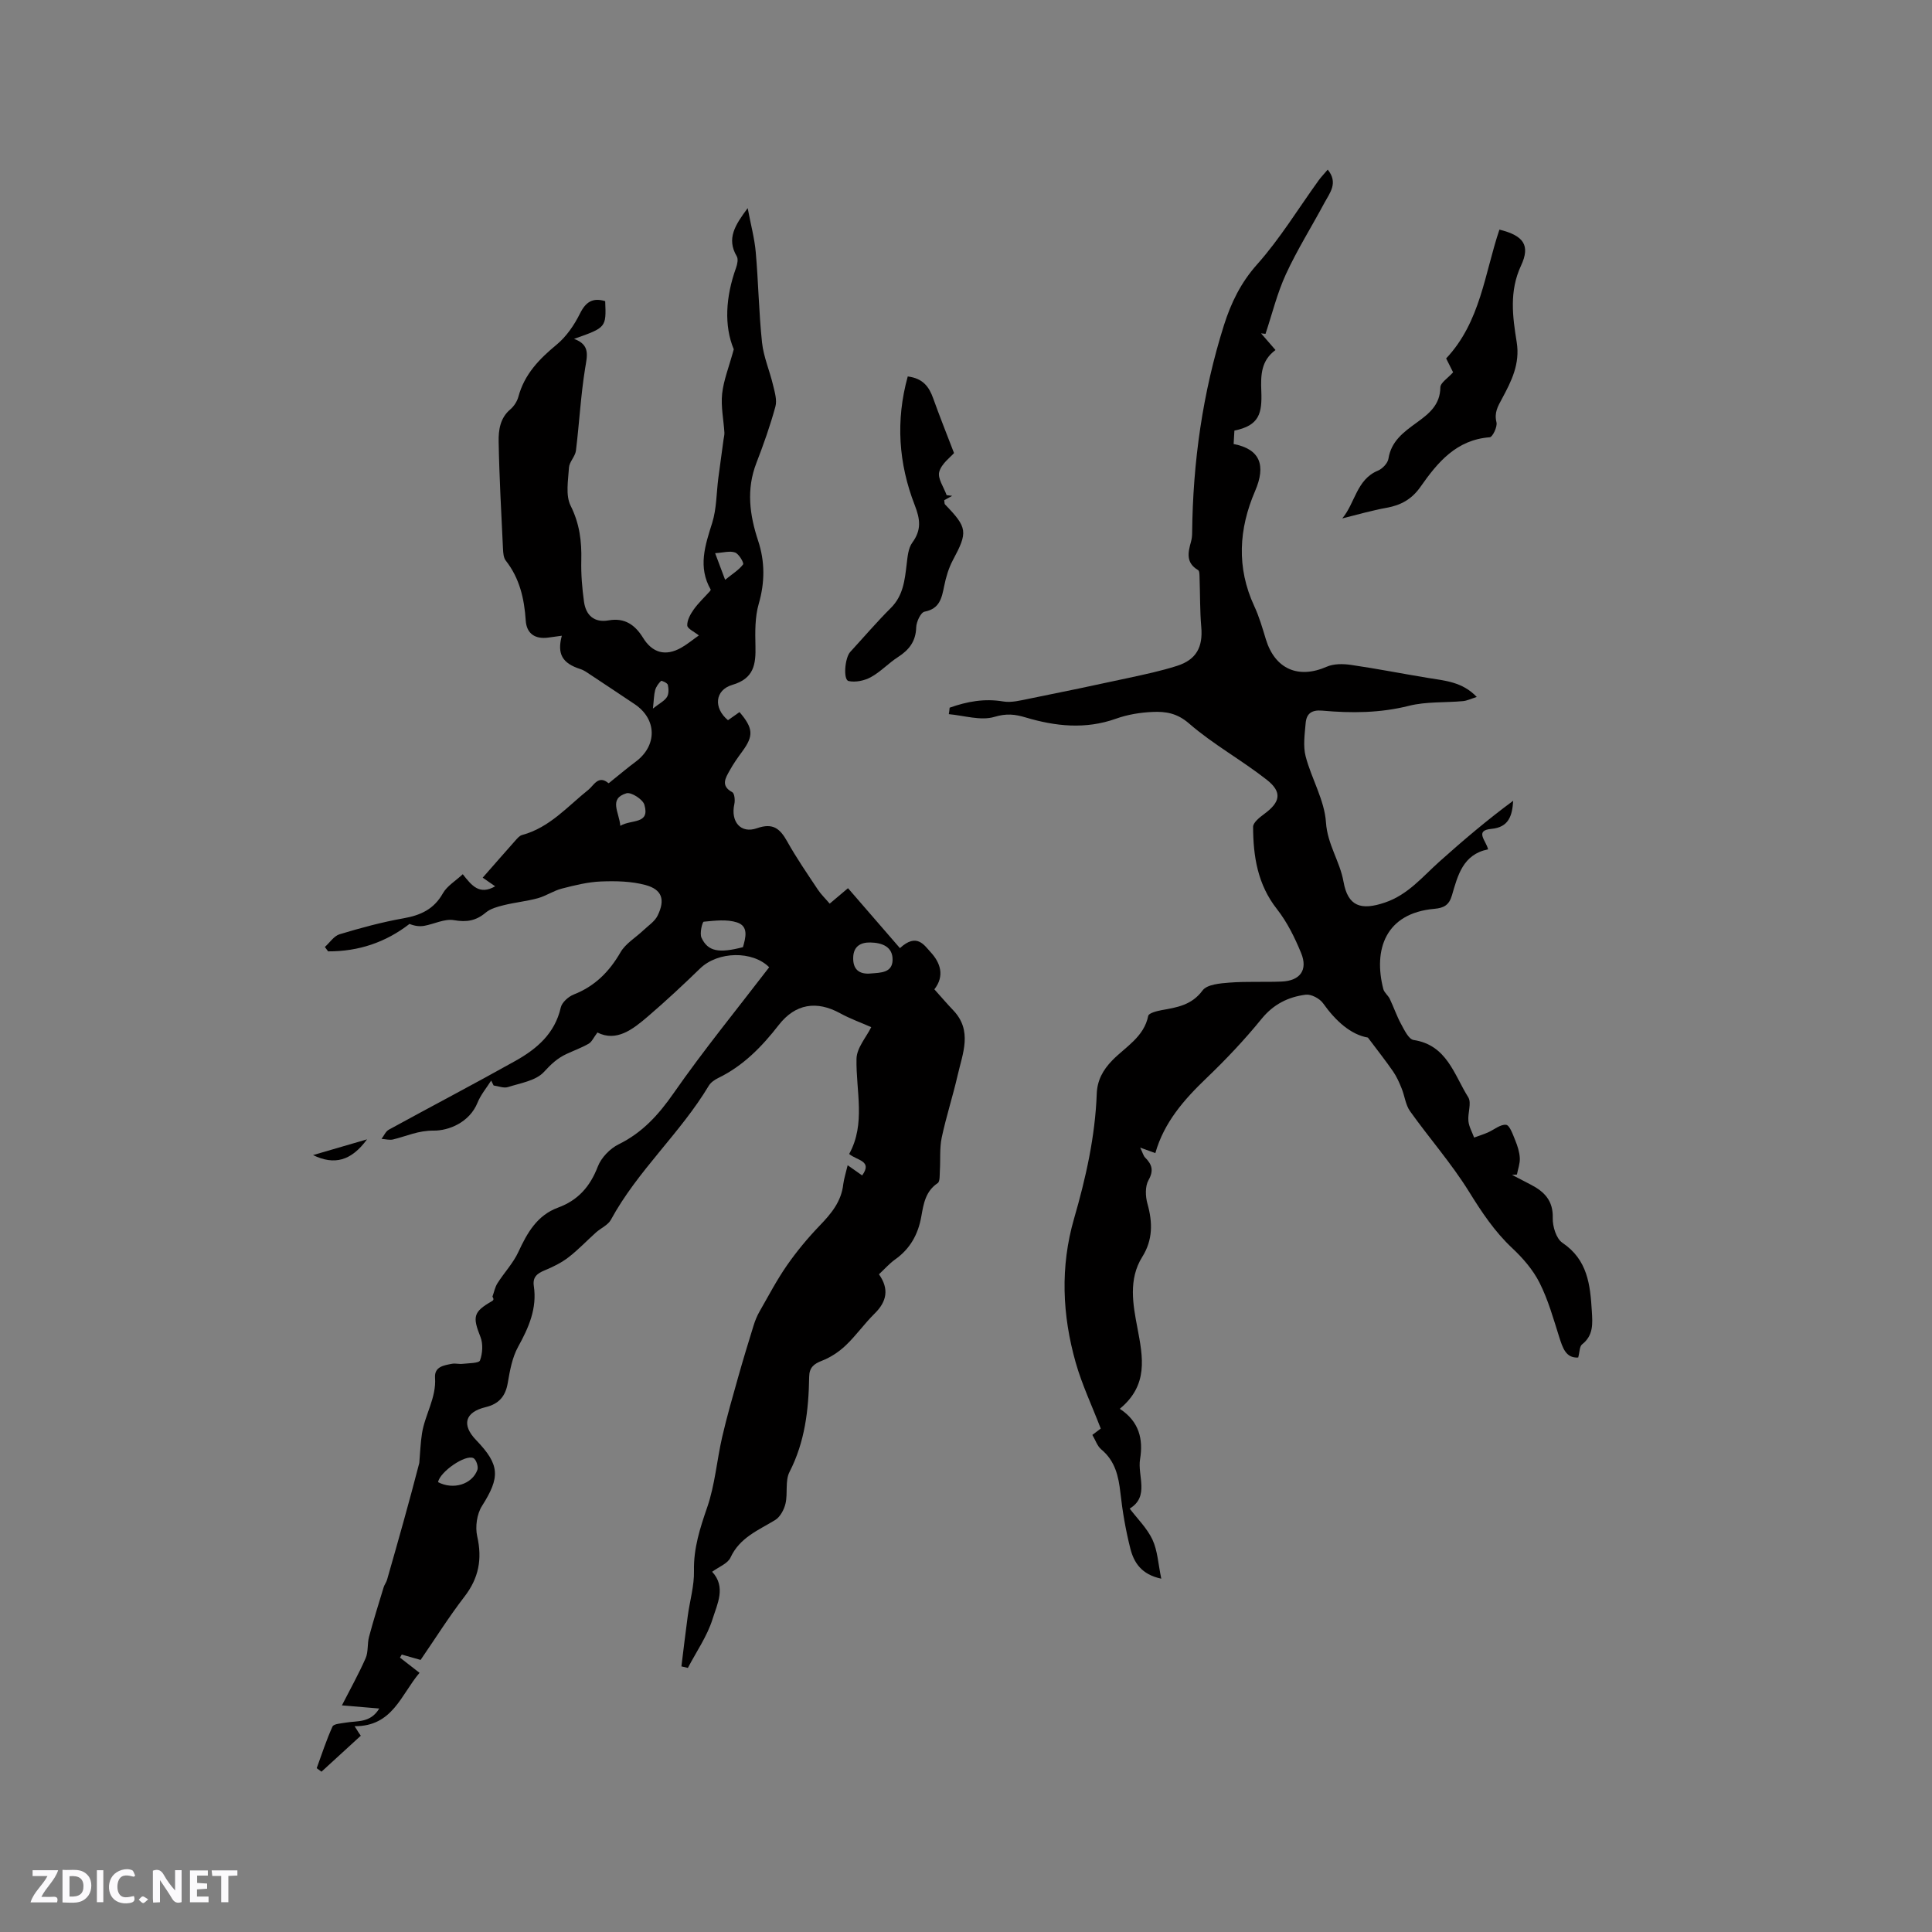 <svg enable-background="new 0 0 400 400" viewBox="0 0 400 400" xmlns="http://www.w3.org/2000/svg"><rect x="0" y="0" width="400" height="400" fill="#808080" stroke="none"/><g fill="#fbfafc"><path d="m37.59 393.81c-.92.31-1.52.05-2-.78-.7-1.2-1.52-2.34-2.47-3.78v4.59c-.55.03-.95.05-1.41.07-.03-.37-.06-.64-.06-.91 0-1.91 0-3.81 0-5.7 1.13-.41 1.77-.03 2.29.91.62 1.11 1.38 2.14 2.31 3.19v-4.2h1.35v6.61z"/><path d="m12.94 393.88v-6.75c1.9.19 3.93-.54 5.37 1.29.8 1.01.78 2.88.03 3.97-1.37 1.97-3.4 1.51-5.4 1.49m1.45-1.22c2.04.12 2.92-.58 2.89-2.21-.03-1.51-.98-2.19-2.89-2z"/><path d="m11.81 393.87h-5.49c.68-2.18 2.47-3.48 3.51-5.45h-3.08v-1.21h5.29c-.71 2.13-2.44 3.48-3.47 5.51.86 0 1.63.04 2.39-.01.79-.05 1.14.21.85 1.16"/><path d="m39.33 393.86v-6.61h3.7v1.07h-2.22v1.52c.68.04 1.34.09 2.07.13v1.07c-.72.05-1.38.09-2.1.14v1.48h2.4v1.19h-3.85z"/><path d="m27.71 388.56c-1.15-.3-2.46-.61-3.1.64-.37.73-.41 1.93-.06 2.67.63 1.35 1.99.93 3.17.68.35.94-.01 1.32-.93 1.46-1.62.25-3.05-.27-3.76-1.48-.73-1.24-.6-3.03.31-4.17.88-1.11 2.71-1.7 4-1.16.32.13.44.74.65 1.12-.1.08-.19.16-.28.24"/><path d="m49.15 387.24v1.07c-.59.02-1.17.05-1.87.08v5.44h-1.48v-5.44h-1.85c-.05-.4-.08-.73-.13-1.15z"/><path d="m20.06 387.21h1.33v6.62h-1.33z"/><path d="m30.68 393.25c-.49.38-.8.79-1.05.76-.32-.05-.6-.45-.9-.7.26-.24.51-.64.8-.67.29-.04.62.3 1.15.61"/></g><path d="m175.5 241.25c1.18.83 2.09 1.47 3 2.11 2.2-3.06-1.04-3.06-2.69-4.44 3.47-6.27 1.39-13.03 1.52-19.7.04-2.27 2.04-4.5 3.05-6.56-2.13-.94-4.37-1.74-6.43-2.87-4.86-2.67-9.28-2-12.73 2.44-3.49 4.49-7.35 8.45-12.54 10.97-.73.36-1.53.91-1.93 1.58-5.91 9.86-14.75 17.6-20.27 27.76-.6 1.1-2.07 1.72-3.08 2.62-1.91 1.71-3.68 3.6-5.71 5.16-1.47 1.13-3.2 1.98-4.92 2.69-1.56.64-2.52 1.4-2.25 3.23.7 4.66-1.05 8.61-3.25 12.6-1.23 2.23-1.71 4.95-2.15 7.52-.48 2.77-1.87 4.32-4.56 4.97-4.3 1.03-5.04 3.66-1.98 6.83 4.95 5.14 4.99 7.68 1.2 13.65-1.05 1.66-1.42 4.32-.98 6.26 1.07 4.71.33 8.65-2.64 12.5-3.22 4.18-6.04 8.68-9.08 13.1-1.39-.4-2.65-.75-3.9-1.11-.12.21-.25.42-.37.63 1.26.98 2.51 1.95 4.05 3.15-3.84 4.51-5.55 11.11-13.44 11.05.45.71.64 1.03.85 1.35.17.26.35.5.43.62-2.77 2.54-5.46 4.99-8.14 7.45-.33-.24-.66-.49-.99-.73 1.06-2.89 2-5.83 3.27-8.62.26-.57 1.79-.64 2.75-.81 2.37-.41 5.1.12 6.93-2.92-2.6-.22-4.84-.41-7.73-.65 1.78-3.48 3.5-6.55 4.91-9.77.58-1.32.32-2.98.7-4.41.92-3.45 1.99-6.85 3.03-10.27.16-.54.55-1.01.7-1.54 2.32-8.09 4.61-16.19 6.68-24.2.18-2.04.24-4.1.56-6.12.61-3.9 2.99-7.37 2.7-11.52-.16-2.3 1.82-2.57 3.49-2.89.71-.14 1.49.1 2.21.01 1.27-.15 3.39-.11 3.61-.71.53-1.46.66-3.44.09-4.87-1.66-4.18-1.49-5.18 2.37-7.39.27-.16.51-.38.11-.93.34-.93.52-1.96 1.04-2.78 1.39-2.2 3.25-4.15 4.33-6.48 1.83-3.96 3.88-7.59 8.2-9.18 4.17-1.53 6.66-4.37 8.25-8.51.71-1.84 2.52-3.72 4.31-4.6 4.93-2.42 8.26-6.11 11.38-10.58 6.22-8.93 13.13-17.39 19.79-26.08-3.41-3.43-10.58-3.36-14.31.26-3.49 3.39-7.07 6.72-10.76 9.89-3.19 2.74-6.55 5.35-10.49 3.36-.81 1.07-1.16 1.94-1.8 2.31-1.46.84-3.07 1.42-4.61 2.14-1.86.86-3.21 2.12-4.65 3.7-1.66 1.83-4.87 2.32-7.48 3.15-.86.27-1.96-.2-2.95-.33-.17-.34-.34-.68-.51-1.02-.95 1.51-2.15 2.92-2.81 4.55-1.68 4.17-6.05 5.84-9.08 5.81-3.23-.03-5.64 1.16-8.41 1.83-.75.18-1.6-.07-2.4-.12.5-.64.85-1.54 1.51-1.9 8.72-4.78 17.54-9.39 26.22-14.25 4.41-2.47 8.16-5.65 9.38-11.04.24-1.07 1.58-2.26 2.69-2.7 4.38-1.72 7.35-4.71 9.68-8.74 1.04-1.81 3.12-3.02 4.7-4.52 1.04-.99 2.4-1.86 2.99-3.09 1.6-3.28.92-5.38-2.5-6.31-2.94-.8-6.17-.86-9.24-.74-2.72.11-5.44.79-8.09 1.47-1.72.44-3.28 1.53-4.99 2-2.31.63-4.72.86-7.05 1.44-1.3.32-2.75.71-3.73 1.54-2.01 1.69-3.94 2.02-6.57 1.56-1.94-.34-4.11.81-6.19 1.18-.95.16-1.94.03-3.02-.4-4.93 3.82-10.56 5.71-16.85 5.68-.22-.3-.45-.61-.67-.91 1.01-.9 1.88-2.28 3.05-2.63 4.34-1.31 8.75-2.51 13.21-3.3 3.57-.63 6.32-1.88 8.18-5.19.86-1.52 2.61-2.54 4.11-3.94 1.87 2.37 3.44 4.37 6.71 2.5-1.12-.78-2.01-1.4-2.58-1.79 2.22-2.53 4.46-5.1 6.73-7.65.41-.46.88-1.04 1.42-1.18 5.7-1.53 9.41-5.92 13.77-9.4 1.06-.85 2.04-3.1 4.12-1.33.06.05.59-.44.9-.68 1.57-1.25 3.09-2.55 4.7-3.74 4.54-3.36 4.46-8.85-.21-11.96-3-2-5.99-4.01-9-5.99-.7-.46-1.41-1-2.19-1.25-3.75-1.2-4.88-3.1-3.86-6.91-.98.13-1.91.26-2.84.39-2.7.36-4.45-.83-4.63-3.51-.3-4.54-1.26-8.77-4.14-12.44-.46-.59-.53-1.59-.57-2.41-.35-7.41-.77-14.82-.9-22.24-.04-2.35.29-4.85 2.4-6.64.77-.65 1.43-1.67 1.69-2.64 1.25-4.65 4.31-7.8 7.92-10.78 2.02-1.67 3.65-4.06 4.83-6.44 1.23-2.47 2.69-3.32 5.22-2.56.22 5.46.22 5.46-6.45 7.81 3.4 1.24 2.72 3.47 2.29 6.12-.91 5.63-1.2 11.36-1.9 17.03-.15 1.2-1.36 2.3-1.44 3.48-.16 2.65-.74 5.74.34 7.91 1.86 3.72 2.31 7.36 2.21 11.34-.07 2.84.17 5.71.56 8.53.39 2.83 2.12 4.4 5.11 3.87 3.34-.59 5.48.96 7.11 3.6 1.93 3.14 4.65 3.9 7.9 2.07 1.27-.72 2.41-1.68 3.66-2.55-.95-.77-2.37-1.39-2.4-2.07-.04-1.1.66-2.35 1.35-3.32.98-1.37 2.24-2.54 3.37-3.8.07-.08.09-.19.14-.29-2.69-4.68-1.17-9.16.3-13.82.92-2.93.87-6.17 1.27-9.27.35-2.66.72-5.32 1.08-7.98.07-.49.21-.98.18-1.46-.17-2.68-.75-5.4-.47-8.03.3-2.79 1.4-5.49 2.41-9.2-2.03-4.85-1.7-10.84.47-16.87.26-.73.49-1.8.15-2.38-2.16-3.66-.37-6.45 2.26-9.98.65 3.47 1.42 6.27 1.67 9.12.55 6.23.64 12.5 1.3 18.71.32 2.97 1.57 5.82 2.27 8.76.35 1.47.87 3.14.5 4.5-1.08 3.96-2.46 7.85-3.94 11.68-2.11 5.45-1.41 10.72.36 16.09 1.42 4.29 1.42 8.6.13 13.06-.8 2.76-.75 5.84-.68 8.76.09 3.78-.31 6.71-4.78 8.02-3.63 1.07-3.96 4.79-.91 7.32.76-.54 1.58-1.11 2.39-1.68 2.85 3.34 2.94 4.91.6 8.11-.94 1.28-1.87 2.58-2.63 3.97-.86 1.55-1.94 3.17.53 4.51.47.25.6 1.67.43 2.44-.81 3.64 1.3 6.21 4.7 5.01 3.31-1.16 4.76.1 6.24 2.74 1.91 3.42 4.14 6.65 6.31 9.92.67 1.02 1.58 1.89 2.49 2.96 1.28-1.08 2.3-1.94 3.79-3.2 3.58 4.13 7.11 8.2 10.75 12.41 3.5-3.22 5.01-.62 6.37.85 2.02 2.19 2.93 4.9.76 7.68 1.35 1.5 2.58 2.95 3.88 4.31 4.07 4.24 1.98 8.93.94 13.48-.99 4.33-2.38 8.57-3.3 12.92-.46 2.2-.24 4.54-.38 6.82-.06.89.05 2.25-.45 2.59-2.53 1.69-2.93 4.31-3.39 6.89-.65 3.71-2.31 6.71-5.43 8.92-1.19.85-2.18 1.99-3.34 3.07 2.13 3.02 1.65 5.63-.91 8.14-2.11 2.08-3.83 4.55-5.98 6.59-1.39 1.32-3.12 2.47-4.9 3.16-1.72.66-2.63 1.43-2.66 3.32-.11 6.82-.86 13.46-4.07 19.71-.94 1.83-.33 4.41-.83 6.55-.29 1.25-1.1 2.76-2.13 3.4-3.49 2.13-7.34 3.62-9.26 7.78-.58 1.25-2.42 1.92-3.8 2.94 2.93 3.13 1.06 6.67.09 9.78-1.11 3.56-3.36 6.76-5.11 10.12-.45-.1-.89-.21-1.34-.31.43-3.48.84-6.96 1.31-10.43.42-3.12 1.36-6.25 1.29-9.35-.1-4.69 1.25-8.84 2.75-13.19 1.6-4.65 1.98-9.7 3.09-14.53.97-4.2 2.17-8.35 3.34-12.5 1-3.54 2.07-7.06 3.16-10.57.31-1 .71-1.99 1.23-2.9 1.84-3.22 3.57-6.52 5.68-9.56 2.02-2.9 4.3-5.65 6.75-8.2 2.41-2.5 4.52-5.01 4.91-8.62.17-1.23.56-2.42.91-3.91zm-21.68-45.15c.55-1.94 1.23-4.32-1.22-5.12-2.11-.69-4.61-.37-6.9-.15-.29.03-.88 2.41-.47 3.3 1.32 2.86 3.59 3.27 8.59 1.97zm26.56 5.44c1.94-.16 4.36-.12 4.42-2.77.06-2.77-2.17-3.59-4.6-3.64-2.03-.04-3.46.81-3.55 3.02-.11 2.5 1.17 3.66 3.73 3.39zm-89.69 105.32c3.16 1.66 7.05.46 8.15-2.54.24-.66-.25-2.14-.82-2.43-1.64-.83-6.92 2.8-7.33 4.97zm37.74-135.88c2.27-1.39 6.2-.24 4.98-4.37-.33-1.12-2.74-2.66-3.71-2.37-3.74 1.12-1.5 3.91-1.27 6.74zm21.7-50.94c1.53-1.24 2.86-2.04 3.72-3.19.22-.29-.86-2.17-1.66-2.46-1.08-.39-2.46.04-4.13.14.8 2.13 1.3 3.45 2.07 5.51zm-14.95 26.66c1.34-1.06 2.37-1.56 2.9-2.38.41-.64.37-1.72.19-2.53-.08-.38-1.28-.93-1.41-.81-.53.51-1.02 1.2-1.22 1.91-.26 1-.26 2.07-.46 3.81z" fill="#010000"/><path d="m196.61 146.52c3.58-1.27 7.18-1.95 11.09-1.29 1.71.29 3.6-.22 5.37-.57 6.83-1.37 13.66-2.8 20.47-4.28 3.41-.74 6.84-1.46 10.15-2.52 4.02-1.28 5.38-3.92 5.02-8.04-.29-3.36-.23-6.74-.35-10.11-.02-.58.01-1.49-.31-1.68-2.55-1.49-2.1-3.62-1.47-5.86.17-.6.24-1.25.24-1.88.15-14.63 2.17-28.98 6.58-42.94 1.46-4.62 3.48-8.81 6.88-12.62 4.76-5.35 8.53-11.57 12.75-17.41.49-.68 1.08-1.28 1.86-2.2 2.24 2.74.42 4.83-.69 6.89-2.64 4.94-5.64 9.7-7.97 14.77-1.81 3.93-2.84 8.21-4.22 12.34-.31-.03-.61-.07-.92-.1.95 1.09 1.9 2.19 2.99 3.45-2.99 2.19-3.07 5.17-2.94 8.5.18 4.6-.39 7.12-5.57 8.18-.05.91-.11 1.85-.16 2.78 5.51 1.06 6.73 4.43 4.44 9.74-3.37 7.82-3.88 15.83-.17 23.82 1.02 2.19 1.7 4.55 2.4 6.86 1.88 6.17 6.72 8.27 12.6 5.69 1.46-.64 3.39-.62 5.03-.38 5.32.77 10.6 1.82 15.91 2.69 3.51.58 7.13.79 10.13 3.95-1.17.36-2 .78-2.86.86-3.73.34-7.6.07-11.18.97-5.98 1.51-11.94 1.54-17.95 1-2.24-.2-3.27.64-3.44 2.6-.19 2.29-.56 4.72 0 6.87 1.21 4.63 3.91 9.06 4.21 13.69.3 4.55 2.88 8.03 3.63 12.26.91 5.11 3.61 5.99 8.55 4.32 4.8-1.62 7.77-5.32 11.29-8.47 4.91-4.4 9.95-8.67 15.29-12.61-.2 3.13-.92 5.49-4.52 5.82-3.57.33-1.05 2.48-.68 4.24-5.21 1.03-6.28 5.41-7.49 9.55-.58 1.99-1.68 2.59-3.61 2.76-10.16.89-12.69 8.46-10.59 16.61.19.74.99 1.31 1.34 2.04.82 1.72 1.43 3.54 2.34 5.21.68 1.24 1.57 3.15 2.6 3.3 6.91 1.06 8.37 7.2 11.3 11.85.74 1.18-.14 3.3.04 4.95.12 1.16.77 2.27 1.18 3.4.95-.35 1.92-.65 2.84-1.05 1.28-.56 2.6-1.72 3.78-1.59.75.09 1.4 2.01 1.89 3.2.48 1.17.88 2.43.95 3.67.06 1.13-.38 2.29-.6 3.43-.34.02-.68.04-1.02.06 1.29.67 2.58 1.35 3.88 2.02 2.81 1.45 4.67 3.32 4.56 6.92-.05 1.73.72 4.26 1.99 5.12 5.22 3.51 5.77 8.67 6.1 14.15.16 2.6.36 5.02-2.02 6.89-.54.43-.49 1.6-.8 2.72-2.55.16-3.21-1.98-3.95-4.3-1.2-3.79-2.28-7.67-4.06-11.19-1.34-2.66-3.44-5.09-5.64-7.15-3.68-3.45-6.35-7.49-8.99-11.75-3.61-5.81-8.18-11.01-12.17-16.6-.94-1.32-1.11-3.16-1.74-4.71-.49-1.22-1.03-2.45-1.77-3.52-1.5-2.18-3.15-4.26-5.22-7.02-3.56-.62-6.66-3.42-9.28-7.1-.7-.99-2.46-1.92-3.59-1.78-3.61.46-6.67 1.96-9.15 5.01-3.51 4.32-7.37 8.4-11.39 12.25-4.66 4.46-8.8 9.18-10.6 15.54-.92-.33-1.71-.62-3.14-1.14.54 1.1.67 1.7 1.03 2.06 1.41 1.42 1.83 2.67.69 4.69-.72 1.28-.64 3.36-.21 4.88 1.09 3.87 1.12 7.49-1.07 10.98-2.93 4.67-1.92 9.94-1.03 14.62 1.19 6.26 2.31 11.93-3.63 16.85 4.05 2.64 4.87 6.34 4.2 10.41-.57 3.48 2.01 7.73-2.15 10.25 1.59 2.1 3.61 4.06 4.72 6.44 1.06 2.28 1.18 5.01 1.82 8.07-4.13-.87-5.67-3.36-6.4-6.22-.96-3.78-1.63-7.67-2.06-11.55-.39-3.48-1.1-6.62-3.97-9-.82-.68-1.19-1.91-1.84-3 .96-.71 1.68-1.26 1.74-1.31-1.82-4.73-3.89-9.09-5.19-13.67-2.79-9.85-3.22-19.83-.34-29.79 2.45-8.46 4.37-17.01 4.7-25.86.1-2.74 1.24-4.89 3.23-6.93 2.73-2.79 6.54-4.8 7.43-9.2.11-.56 1.74-.99 2.72-1.17 3.22-.58 6.26-1.02 8.53-4.09.92-1.25 3.62-1.47 5.56-1.62 3.59-.28 7.21-.07 10.81-.22 3.82-.16 5.48-2.39 4.03-5.91-1.31-3.19-2.89-6.4-5-9.09-4.01-5.09-4.92-10.93-4.94-17.03 0-.9 1.36-1.97 2.31-2.67 3.32-2.43 3.78-4.51.54-7.06-5.21-4.1-11.13-7.34-16.11-11.67-2.48-2.16-4.86-2.51-7.55-2.39-2.55.11-5.19.54-7.58 1.4-6.32 2.25-12.53 1.58-18.7-.26-2.23-.67-3.99-.86-6.46-.12-2.84.85-6.28-.28-9.45-.56.08-.45.13-.89.17-1.34z" fill="#010000"/><path d="m277.9 107.33c2.66-3.14 2.95-8.06 7.37-9.88.94-.39 2.04-1.54 2.19-2.47.57-3.67 3.19-5.55 5.85-7.48 2.52-1.83 4.86-3.65 4.9-7.3.01-.96 1.56-1.9 2.64-3.12-.38-.76-.98-1.96-1.44-2.87 7.14-7.59 7.97-17.64 11.03-26.67 5.02 1.24 6.44 3.25 4.47 7.46-2.47 5.29-1.74 10.6-.89 15.86.72 4.5-1.12 8.1-3.04 11.67-.9 1.67-1.64 2.9-1.15 4.91.22.91-.81 3.05-1.39 3.09-6.93.52-10.8 5.2-14.35 10.27-1.77 2.53-4.03 3.8-7 4.33-3.1.55-6.13 1.45-9.19 2.2z" fill="#010000"/><path d="m187.94 77.94c3.2.4 4.43 2.19 5.27 4.54 1.29 3.61 2.72 7.18 4.31 11.32-.71.84-2.58 2.17-3.06 3.89-.38 1.36.96 3.2 1.53 4.83.38.05.77.09 1.15.14-.6.33-1.2.65-1.65.9.08.49.04.75.16.87 4.69 4.85 4.75 5.72 1.63 11.55-.88 1.65-1.43 3.53-1.8 5.37-.51 2.49-.92 4.68-4.06 5.29-.79.15-1.7 2.1-1.73 3.25-.08 2.91-1.49 4.68-3.79 6.16-1.95 1.26-3.58 3.04-5.6 4.15-1.32.72-3.18 1.12-4.61.8-1.15-.26-.78-4.8.34-6.02 2.79-3.04 5.48-6.19 8.41-9.11 2.56-2.55 2.88-5.74 3.27-9.01.19-1.54.31-3.34 1.17-4.51 1.93-2.64 1.65-4.84.49-7.81-3.32-8.56-3.97-17.43-1.43-26.6z" fill="#010000"/><path d="m64.81 239.15c3.76-1.09 7.09-2.06 11.18-3.26-3.28 4.47-6.76 5.4-11.18 3.26z" fill="#010000"/></svg>